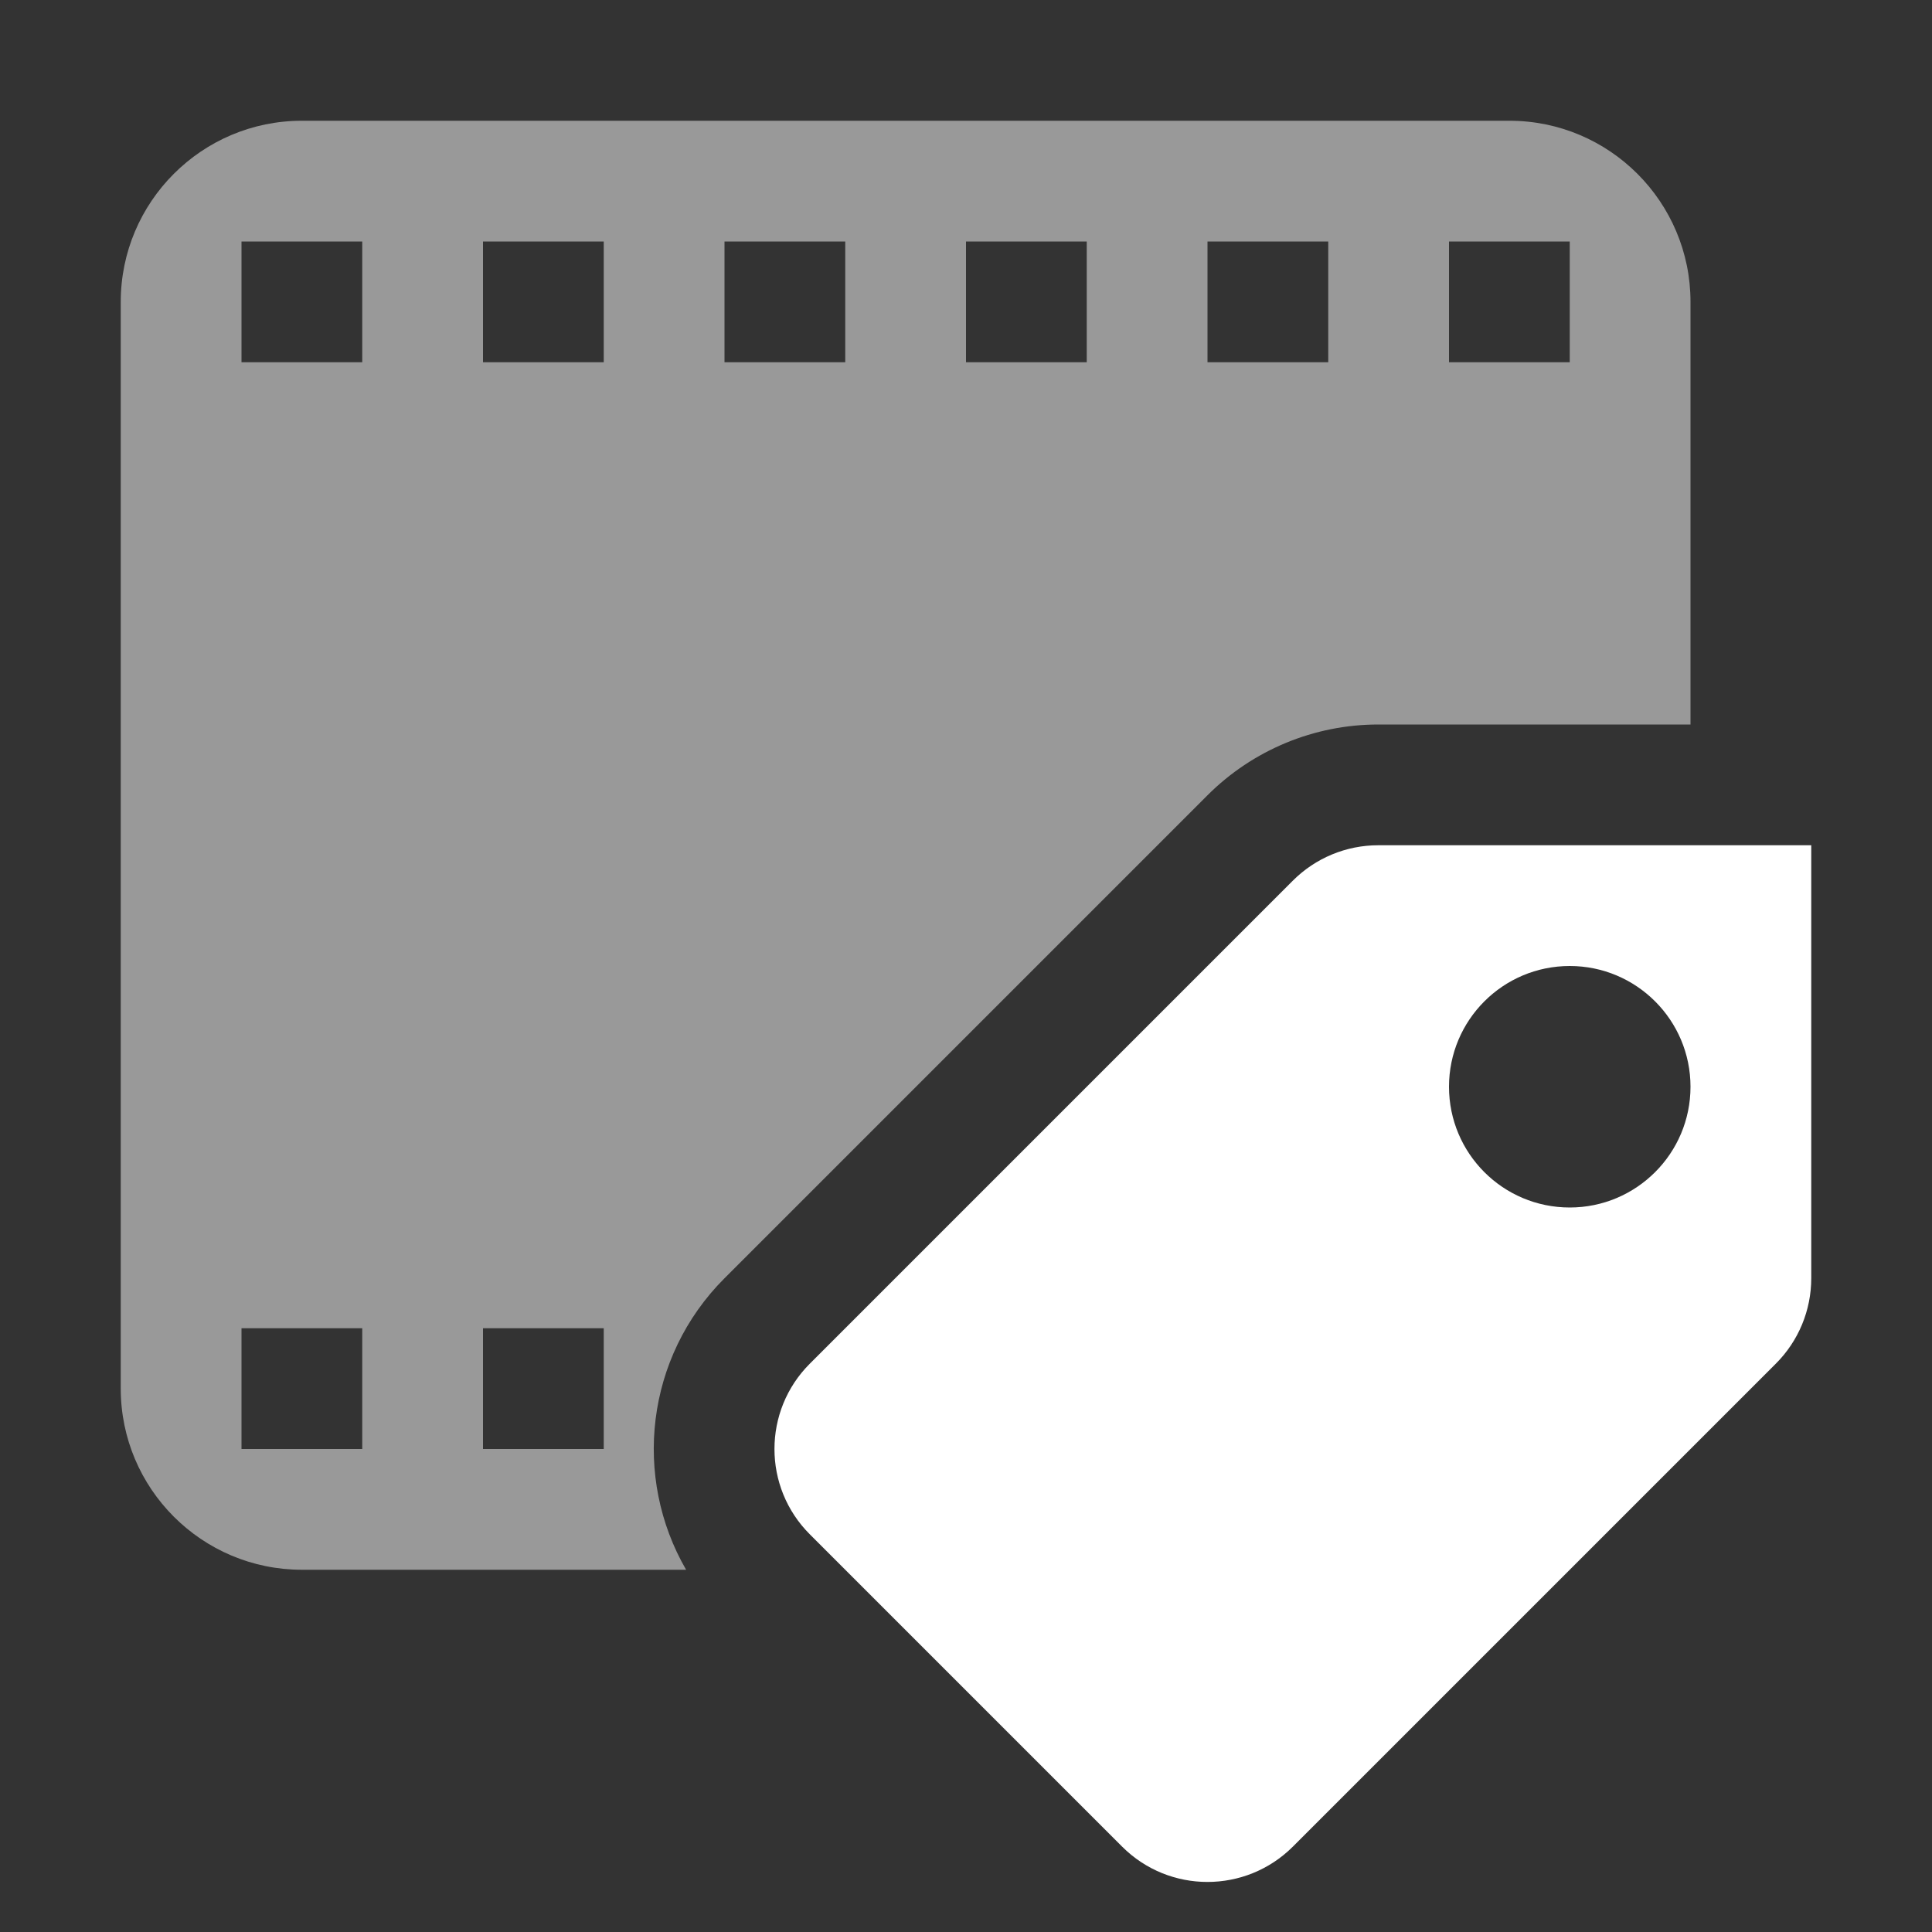 <svg width="16" height="16" viewBox="0 0 16 16" fill="none" xmlns="http://www.w3.org/2000/svg">
<rect x="0" y="0" width="16" height="16" fill="#333333" stroke="none"/>
<path fill-rule="evenodd" clip-rule="evenodd" d="M2.5 1C1.672 1 1 1.672 1 2.5V11.5C1 12.328 1.672 13 2.5 13H5.682C5.239 12.235 5.346 11.24 6 10.586L10 6.586C10.375 6.211 10.884 6 11.414 6H14V2.5C14 1.672 13.328 1 12.5 1H2.5ZM5 2H4V3H5V2ZM6 2H7V3H6V2ZM9 2H8V3H9V2ZM10 2H11V3H10V2ZM3 2H2V3H3V2ZM4 11H5V12H4V11ZM13 2H12V3H13V2ZM2 11H3V12H2V11Z" fill="white" fill-opacity="0.5"/>
<path fill-rule="evenodd" clip-rule="evenodd" d="M15 7H11.414C11.149 7 10.895 7.105 10.707 7.293L6.707 11.293C6.316 11.683 6.316 12.317 6.707 12.707L9.293 15.293C9.683 15.683 10.316 15.683 10.707 15.293L14.707 11.293C14.895 11.105 15 10.851 15 10.586V7ZM13 8C12.447 8 12 8.448 12 9C12 9.552 12.447 10 13 10C13.552 10 14 9.552 14 9C14 8.448 13.552 8 13 8Z" fill="white"/>
</svg>
